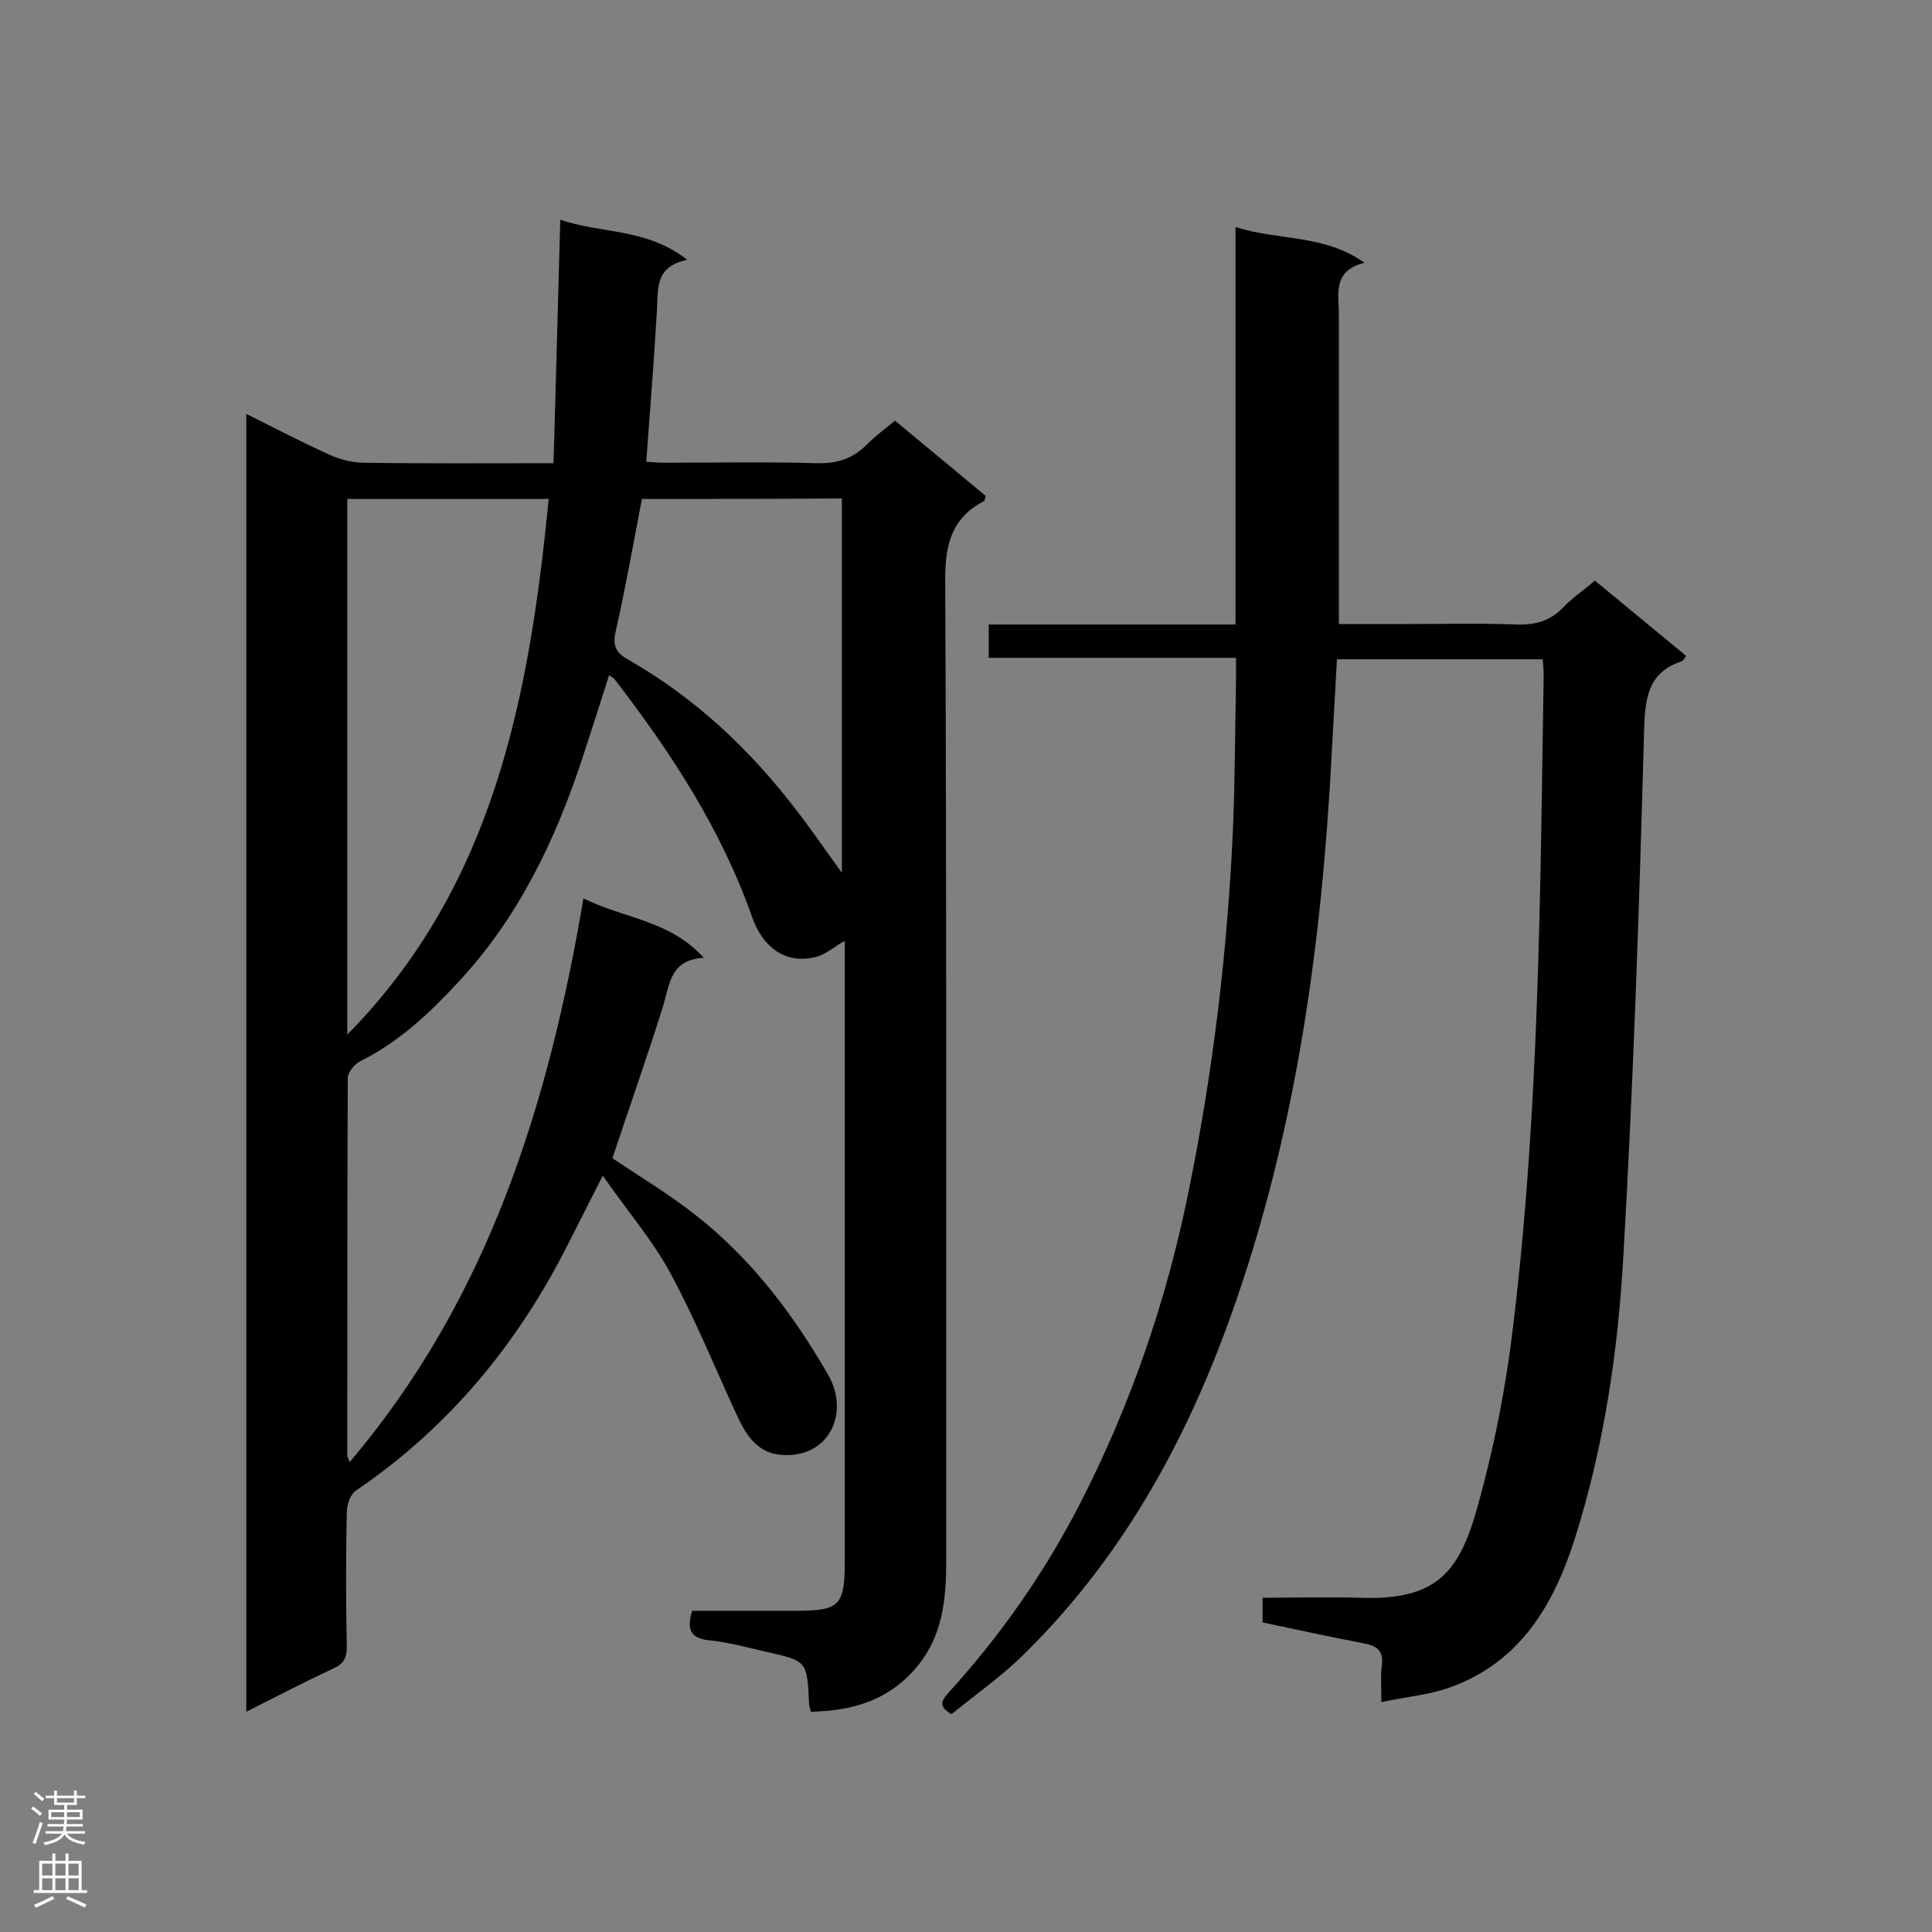 <svg enable-background="new 0 0 400 400" viewBox="0 0 400 400" xmlns="http://www.w3.org/2000/svg"><rect x="0" y="0" width="400" height="400" fill="#808080" stroke="none"/><path d="m124.8 243.4c-2.7 5.3-4.9 9.7-7.1 14-10.4 20.7-24.7 38.1-44 51.2-1.2.8-1.9 3-1.9 4.5-.2 9.3-.2 18.6 0 27.8 0 2.2-.5 3.5-2.7 4.5-6 2.8-11.8 5.8-18.1 9 0-89.7 0-178.9 0-268.7 5.8 2.9 11.4 5.8 17.1 8.4 2.2 1 4.8 1.7 7.2 1.7 12.8.2 25.5.1 39.3.1.5-16.7.9-33.2 1.4-50.4 8.5 2.9 17.9 1.7 26.3 8.3-6.9 1.4-6 6.2-6.3 10.6-.6 10.2-1.4 20.4-2.2 31.2 1.3.1 2.7.2 4.2.2 10.4 0 20.8-.2 31.2.1 4.1.1 7.3-.9 10.2-3.8 1.8-1.8 3.8-3.3 5.9-5 6.4 5.3 12.7 10.5 18.8 15.6-.2.5-.2.9-.3 1-7 3.6-8.2 9.4-8.1 17 .3 67.5.2 134.9.2 202.4 0 8.1-.7 15.9-6.5 22.5s-13.1 8.6-21.5 8.8c-.2-.7-.4-1.3-.4-1.8-.4-8.7-.4-8.7-8.8-10.6-4-.9-7.9-2-11.9-2.4s-4.6-2.4-3.5-6.1h21.3c9.3 0 10.3-1 10.3-10.4 0-41.3 0-82.6 0-124 0-1.4 0-2.7 0-4.3-2.2 1.2-3.9 2.8-5.9 3.3-6.9 1.8-11.3-2.7-13.2-8-6.4-18.3-16.8-34.2-28.5-49.4-.2-.3-.6-.5-1.2-.9-1.8 5.7-3.6 11.3-5.4 16.8-5.6 17.1-13.2 33.1-25.6 46.5-6 6.5-12.4 12.6-20.5 16.6-1.2.6-2.6 2.3-2.6 3.5-.1 26-.1 52-.1 78 0 .4.2.7.5 1.5 28.6-33.7 41.1-73.7 48.4-116.7 8.4 4.2 17.9 4.5 24.9 12.3-6.8.4-7 5.2-8.3 9.6-3.3 10.7-7.1 21.3-10.6 31.9 5.8 3.9 12 7.6 17.5 12 11.4 9 20 20.4 27.2 32.9 4.5 7.9.1 17.4-9.9 16.5-4.7-.4-7.1-4-8.9-7.9-4.6-9.9-8.7-20.1-13.9-29.7-3.8-7-9.1-13.1-14-20.2zm-52.9-140.1v110.9c30.4-30.8 37.7-70.1 41.7-110.9-14.1 0-27.7 0-41.7 0zm61 0c-1.8 9.4-3.4 18.4-5.4 27.3-.7 3-.1 4.5 2.6 6 13.7 7.8 25 18.4 34.6 30.9 3.2 4.1 6.1 8.4 9.6 13.2 0-26.3 0-51.8 0-77.5-13.9.1-27.6.1-41.4.1z" fill="#000001"/><path d="m197 354.9c-3.2-1.8-1.7-3.2-.3-4.8 10.5-11.6 19.4-24.3 26.6-38.2 10.7-20.7 18.2-42.5 22.8-65.3 5.1-25 8.1-50.2 9.2-75.6.4-10 .4-19.9.6-29.9 0-1.5 0-3 0-4.9-17.3 0-34.1 0-51.2 0 0-2.4 0-4.4 0-6.9h51.1c0-27.4 0-54.5 0-82.3 9 2.9 18.2 1.4 26.7 7.4-6.7 1.7-5.3 6.5-5.3 10.7v59 5.1h13.8c7.7 0 15.5-.2 23.2.1 3.8.1 6.8-.8 9.4-3.5 1.9-2 4.3-3.6 6.6-5.6 6.3 5.2 12.6 10.4 18.9 15.6-.4.6-.6 1-.9 1.1-6.9 2.3-7.6 7.4-7.8 14.1-1 36.4-2.2 72.7-4.3 109-1.1 19.7-4 39.4-10 58.4-4.4 13.9-11.4 25.8-26 31-4.2 1.5-8.9 1.9-14.1 3 0-3.2-.2-5.4.1-7.6.4-3.2-1.2-4.1-3.9-4.6-6.9-1.3-13.7-2.8-20.8-4.3 0-1.6 0-3.1 0-5.1 6.7 0 13.4-.2 20.1 0 15.8.6 20.6-5.2 24.3-18.5 3.5-12.4 6-25.1 7.5-37.9 5.4-44.7 5.6-89.7 6.3-134.6 0-1-.1-2-.2-3.3-14.1 0-28.2 0-42.6 0-.4 6.7-.7 13.2-1.1 19.8-2 38.3-7.1 76.1-19.6 112.5-9.4 27.5-22.9 52.8-43.9 73.5-4.5 4.5-9.9 8.3-15.2 12.6z" fill="#000001"/><g fill="#fafafa"><path d="m6.44 374.46.42-.45c.65.47 1.27.95 1.85 1.44l-.45.49c-.65-.56-1.25-1.06-1.82-1.48m.93 7.33-.63-.26c.55-1.36 1.05-2.8 1.52-4.33.19.1.38.19.59.27-.46 1.29-.95 2.73-1.48 4.32m-.38-10.38.44-.42c.43.34 1.01.82 1.74 1.44l-.49.49c-.53-.51-1.09-1.01-1.69-1.51m2.5.35h1.72v-1.04h.59v1.04h3.52v-1.04h.59v1.04h1.75v.53h-1.75v1.42h-2.03v.97h3.22v2.03h-3.24c0 .35-.01.66-.03.93h3.32v.53h-3.37c-.03.27-.08.58-.15.94h3.96v.53h-3.71c.67.92 1.93 1.48 3.79 1.68-.13.24-.23.44-.29.59-2.13-.38-3.48-1.08-4.04-2.12-.43.97-1.77 1.72-4.03 2.23-.09-.19-.2-.37-.33-.55 2.1-.42 3.37-1.03 3.81-1.83h-3.36v-.53h3.58c.08-.29.13-.61.16-.94h-3.33v-.53h3.39c.02-.27.04-.58.04-.93h-3.23v-2.03h3.25v-.97h-2.07v-1.42h-1.73zm1.12 3.44v1h2.65c.01-.3.02-.44.01-.4v-.25-.35zm1.19-2h3.52v-.91h-3.52zm4.71 2h-2.63v.59c0 .15-.01.28-.01.4h2.64z"/><path d="m13.56 383.74h.63v1.52h2.72v6.07h1.13v.6h-11.06v-.6h1.13v-6.07h2.73v-1.52h.63v1.52h2.1v-1.52zm-2.69 8.83.38.56c-1.24.63-2.53 1.25-3.85 1.85-.1-.21-.21-.42-.34-.63 1.36-.55 2.63-1.15 3.81-1.78m-2.13-4.27h2.1v-2.45h-2.1zm0 3.04h2.1v-2.46h-2.1zm2.72-3.04h2.1v-2.45h-2.1zm0 3.04h2.1v-2.46h-2.1zm6.07 3.6c-1.41-.71-2.7-1.3-3.86-1.78l.35-.56c1.45.62 2.75 1.19 3.88 1.72zm-1.25-9.09h-2.1v2.45h2.1zm-2.09 5.49h2.1v-2.46h-2.1z"/></g></svg>
